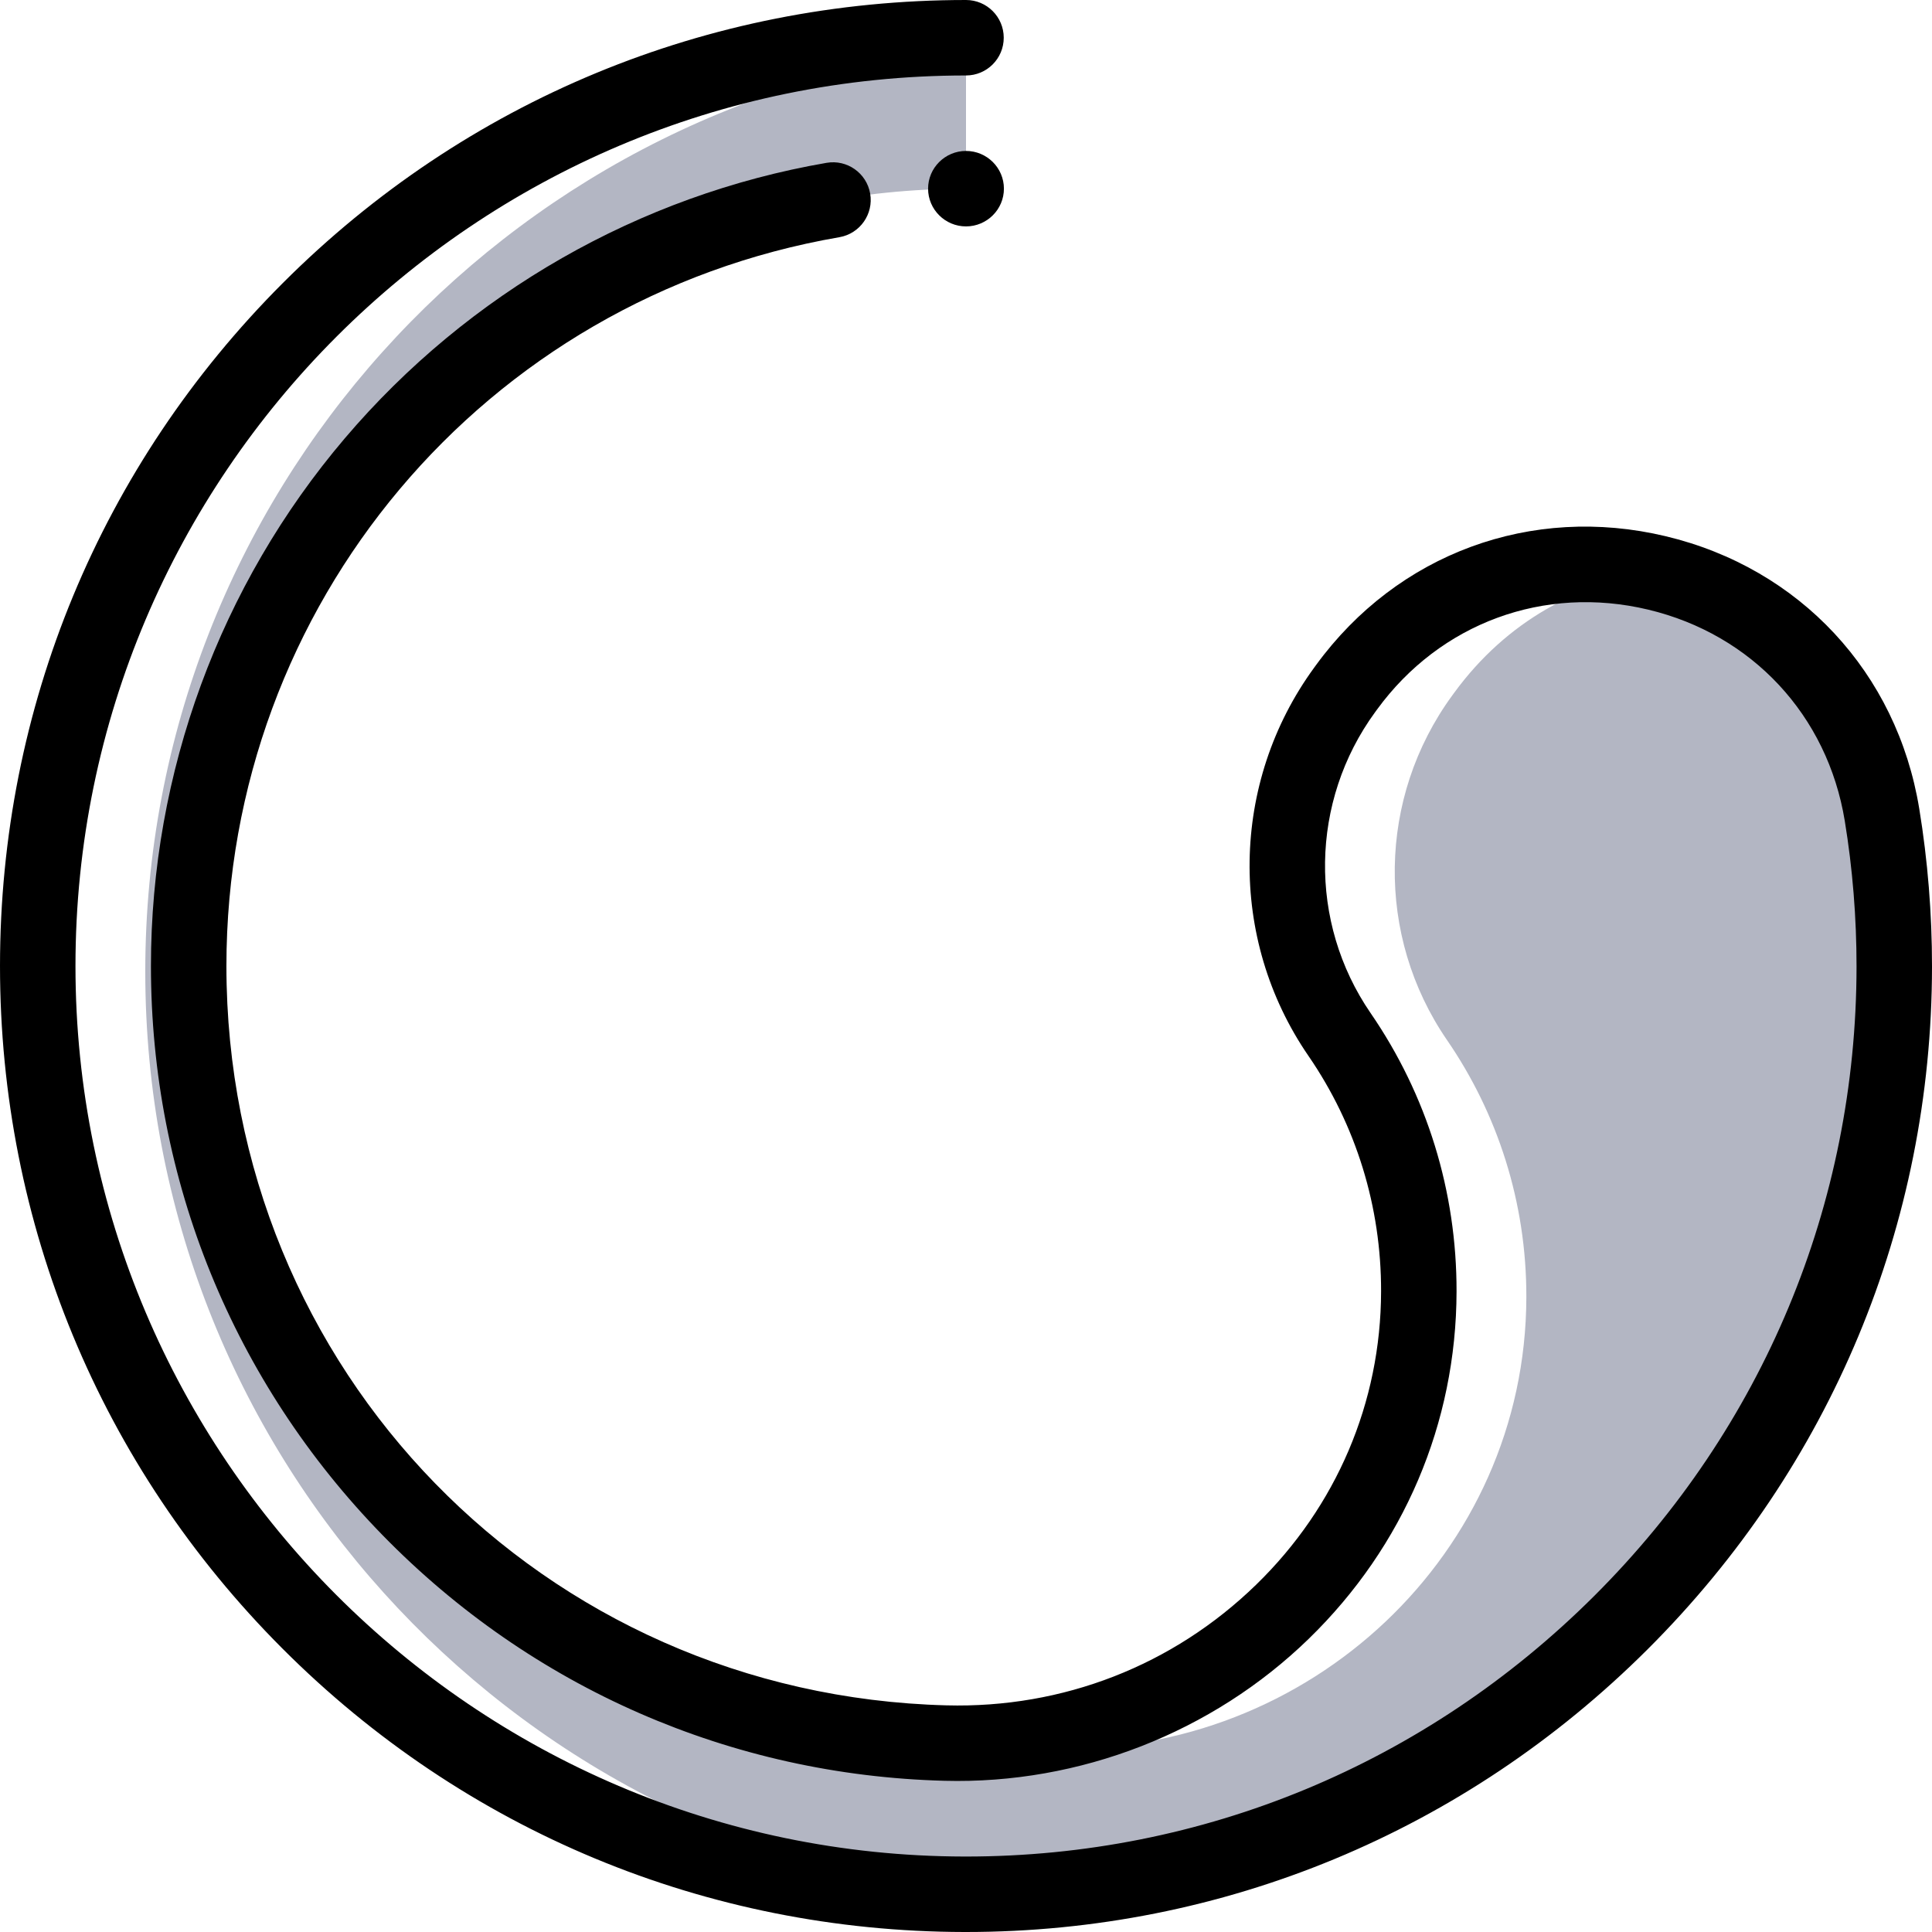 <svg height="512pt" viewBox="0 0 512 512" width="512pt" xmlns="http://www.w3.org/2000/svg"><path d="m38.5 257.5c0 126.621 95.664 230.883 218.66 244.48 134.797-.633 244.746-110.809 244.84-245.805.012-13.707-1.102-27.152-3.246-40.25-5.695-34.75-31.012-57.402-60.047-64.184-20 2.531-39.387 12.762-53.336 31.859l-.52.711c-19.773 27.074-20.355 63.691-1.371 91.324 13.301 19.367 21.07 42.828 21.02 68.109-.141 67.984-57.512 121.457-125.473 119.684-6.934-.184-13.785-.707-20.531-1.555-2.637.098-5.293.125-7.969.055-111.242-2.902-200.527-93.988-200.527-205.93 0-113.77 92.23-206 206-206v-36.848c-122.434 14.129-217.5 118.125-217.5 244.348zm0 0" fill="#b3b6c3"/><path d="m256 60c-5.52 0-10.043-4.473-10.047-9.992-.008-5.52 4.512-10 10.031-10.008h.016c5.516 0 10.035 4.461 10.047 9.977.016 5.52-4.496 10.008-10.02 10.023-.008 0-.016 0-.027 0zm0 0"/><path d="m256 512c-.164 0-.32 0-.48 0-68.281-.125-132.453-26.812-180.695-75.141-48.254-48.332-74.824-112.562-74.824-180.859 0-68.379 26.629-132.668 74.98-181.02 48.352-48.352 112.641-74.98 181.02-74.98 5.523 0 10 4.477 10 10s-4.477 10-10 10c-130.133 0-236 105.867-236 236 0 129.891 105.668 235.762 235.555 236h.445c62.719.004 121.832-24.52 166.504-69.078 44.77-44.656 69.453-103.875 69.496-166.754.008-12.953-1.039-25.949-3.117-38.625-4.578-27.957-24.551-49.414-52.113-55.988-27.582-6.582-55.098 3.551-71.82 26.445l-.52.711c-17.262 23.633-17.746 55.688-1.207 79.766 14.957 21.766 22.832 47.285 22.777 73.793-.07 34.859-13.98 67.543-39.172 92.031-25.551 24.844-60.75 38.578-96.562 37.625-56.484-1.473-109.355-24.59-148.875-65.086-39.586-40.574-61.391-94.145-61.391-150.84 0-51.223 18.25-100.895 51.391-139.859 32.758-38.523 78.094-64.441 127.656-72.988 5.441-.941 10.613 2.711 11.555 8.152.938 5.441-2.715 10.617-8.156 11.555-94.129 16.23-162.445 97.461-162.445 193.141 0 107.078 83.805 193.141 190.789 195.934 30.898.82 60.066-10.551 82.098-31.973 21.293-20.699 33.055-48.309 33.113-77.734.047-22.43-6.613-44.02-19.262-62.426-21.336-31.066-20.719-72.41 1.539-102.883l.52-.715c21.562-29.52 57.047-42.59 92.613-34.102 35.551 8.48 61.305 36.148 67.211 72.211 2.25 13.742 3.391 27.832 3.379 41.871-.047 68.223-26.816 132.469-75.371 180.902-48.445 48.316-112.582 74.914-180.629 74.914zm0 0"/></svg>